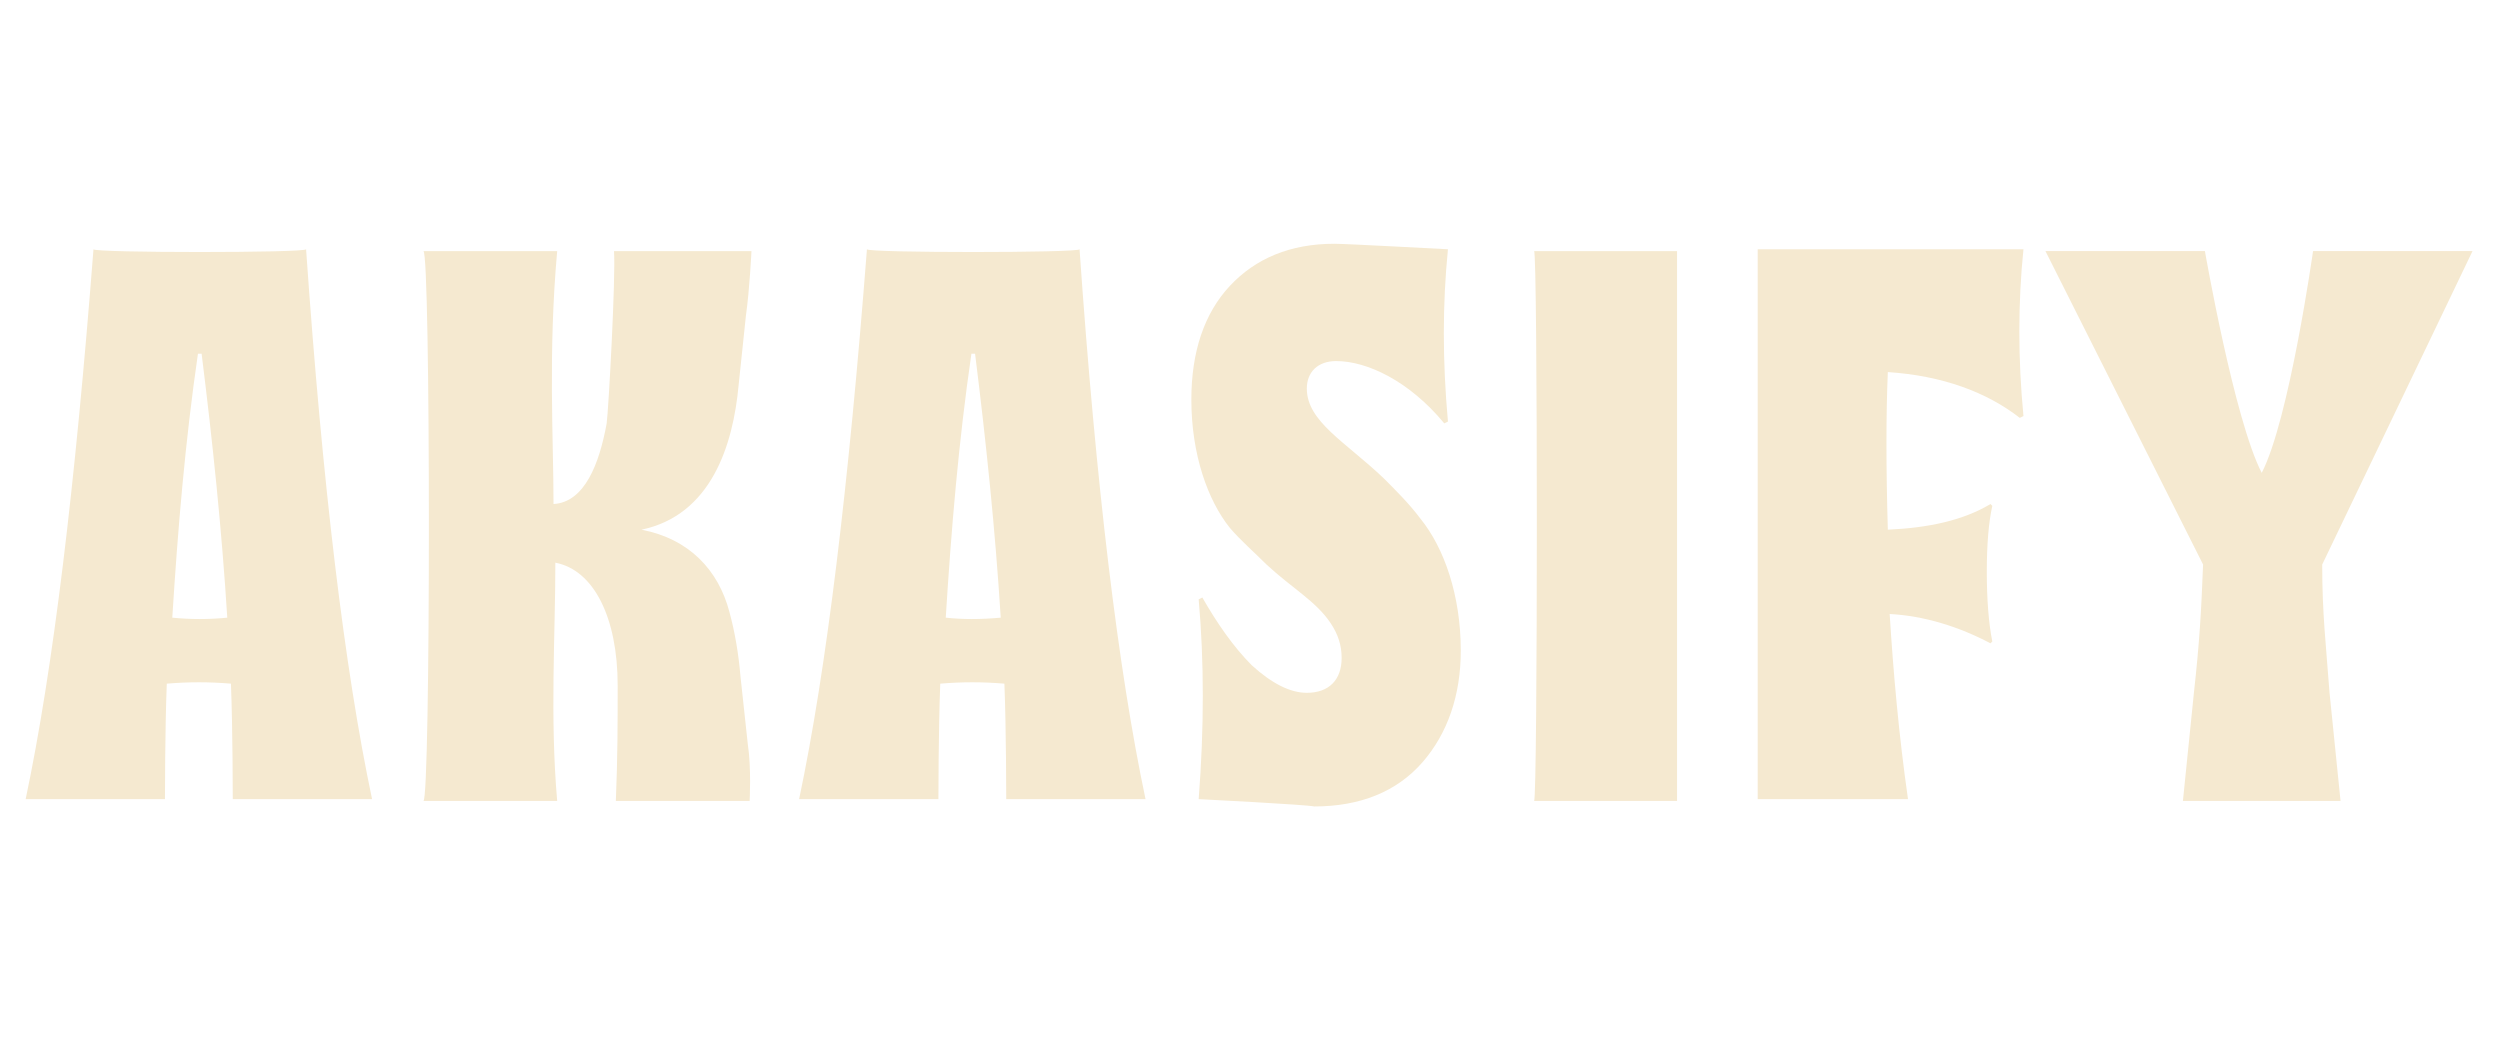 <?xml version="1.0" encoding="utf-8"?>
<!-- Generator: Adobe Illustrator 24.1.1, SVG Export Plug-In . SVG Version: 6.00 Build 0)  -->
<svg version="1.1" id="Layer_2" xmlns="http://www.w3.org/2000/svg" xmlns:xlink="http://www.w3.org/1999/xlink" x="0px" y="0px"
	 viewBox="0 0 136.4 57.3" style="enable-background:new 0 0 136.4 57.3;" xml:space="preserve">
<style type="text/css">
	.st0{fill:#F5E9D0;}
</style>
<g>
	<g>
		<path class="st0" d="M62.5,43.6h-7.6c0,0,0-3.8-0.1-6.3c-1.2-0.1-2.3-0.1-3.5,0c-0.1,2.6-0.1,6.3-0.1,6.3h-7.6
			c1.5-7.1,2.7-17.1,3.7-30c0,0.2,11.6,0.2,11.6,0C59.8,26.5,61,36.5,62.5,43.6z M54.6,33.7c-0.3-4.8-0.8-9.6-1.4-14.4h-0.2
			c-0.7,4.8-1.1,9.6-1.4,14.4C52.5,33.8,53.5,33.8,54.6,33.7z"/>
		<path class="st0" d="M20.3,43.6h-7.6c0,0,0-3.8-0.1-6.3c-1.2-0.1-2.3-0.1-3.5,0C9,39.8,9,43.6,9,43.6H1.4c1.5-7.1,2.7-17.1,3.7-30
			c0,0.2,11.6,0.2,11.6,0C17.6,26.5,18.8,36.5,20.3,43.6z M12.4,33.7c-0.3-4.8-0.8-9.6-1.4-14.4h-0.2c-0.7,4.8-1.1,9.6-1.4,14.4
			C10.4,33.8,11.4,33.8,12.4,33.7z"/>
		<path class="st0" d="M39.8,33.4c0.3,1.1,0.5,2.3,0.6,3.5l0.4,3.7c0.2,1.3,0.1,3.1,0.1,3.1h-7.3c0.1-2.3,0.1-4.4,0.1-6.3
			c0-3.7-1.3-6.3-3.4-6.7c0,4-0.3,8.4,0.1,13h-7.3c0.4,0,0.4-30,0-30h7.3c-0.5,5.6-0.2,10.2-0.2,13.8c1.7-0.1,2.5-2.2,2.9-4.4
			c0.1-0.7,0.5-8,0.4-9.4H41c0,0-0.1,2.1-0.3,3.5L40.3,21c-0.3,3.3-1.5,7.1-5.3,7.9C37.6,29.4,39.2,31.1,39.8,33.4z"/>
		<path class="st0" d="M65.4,43.6c0.3-3.9,0.3-7.5,0-10.9l0.2-0.1c0.8,1.4,1.7,2.7,2.7,3.7c1.1,1,2.1,1.5,3,1.5
			c1.2,0,1.9-0.7,1.9-1.9c0-0.7-0.2-1.3-0.6-1.9c-0.8-1.2-2.1-1.9-3.5-3.2c-0.7-0.7-1.4-1.3-2-2c-1.2-1.5-2.1-4-2.1-7
			c0-2.6,0.7-4.7,2.1-6.2c1.4-1.5,3.3-2.3,5.7-2.3c0.7,0,6.1,0.3,6.2,0.3c-0.3,3-0.3,6.1,0,9.4l-0.2,0.1c-1.9-2.3-4.2-3.4-5.9-3.4
			c-1,0-1.6,0.6-1.6,1.5c0,1.8,2.1,2.9,4.2,4.9c0.7,0.7,1.4,1.4,2,2.2c1.3,1.6,2.2,4.2,2.2,7.2c0,2.4-0.7,4.5-2.1,6.1
			c-1.4,1.6-3.4,2.4-5.9,2.4C71.3,43.9,65.4,43.6,65.4,43.6z"/>
		<path class="st0" d="M83.7,13.7h7.8v30h-7.8C83.9,43.6,83.9,13.7,83.7,13.7z"/>
		<path class="st0" d="M110.4,22.7l-0.2,0.1c-1.8-1.4-4.2-2.3-7.2-2.5c-0.1,2.3-0.1,5.2,0,8.6c2.2-0.1,4.1-0.5,5.6-1.4l0.1,0.1
			c-0.2,0.9-0.3,2.1-0.3,3.6c0,1.5,0.1,2.8,0.3,3.8l-0.1,0.1c-1.7-0.9-3.6-1.5-5.5-1.6c0.2,3.2,0.5,6.6,1,10.1h-8.2V13.6h14.5
			C110.1,16.5,110.1,19.6,110.4,22.7z"/>
		<g>
			<path class="st0" d="M120.2,30.8l-8.6-17.1h8.7c0,0,1.6,9.2,3.1,12.1c1.5-2.9,2.8-12.1,2.8-12.1h8.7l-8.2,17.1
				c0,2.7,0.2,4.3,0.4,7l0.6,5.9h-8.6l0.6-5.9C120,35.1,120.1,33.4,120.2,30.8z"/>
		</g>
	</g>
</g>
</svg>
